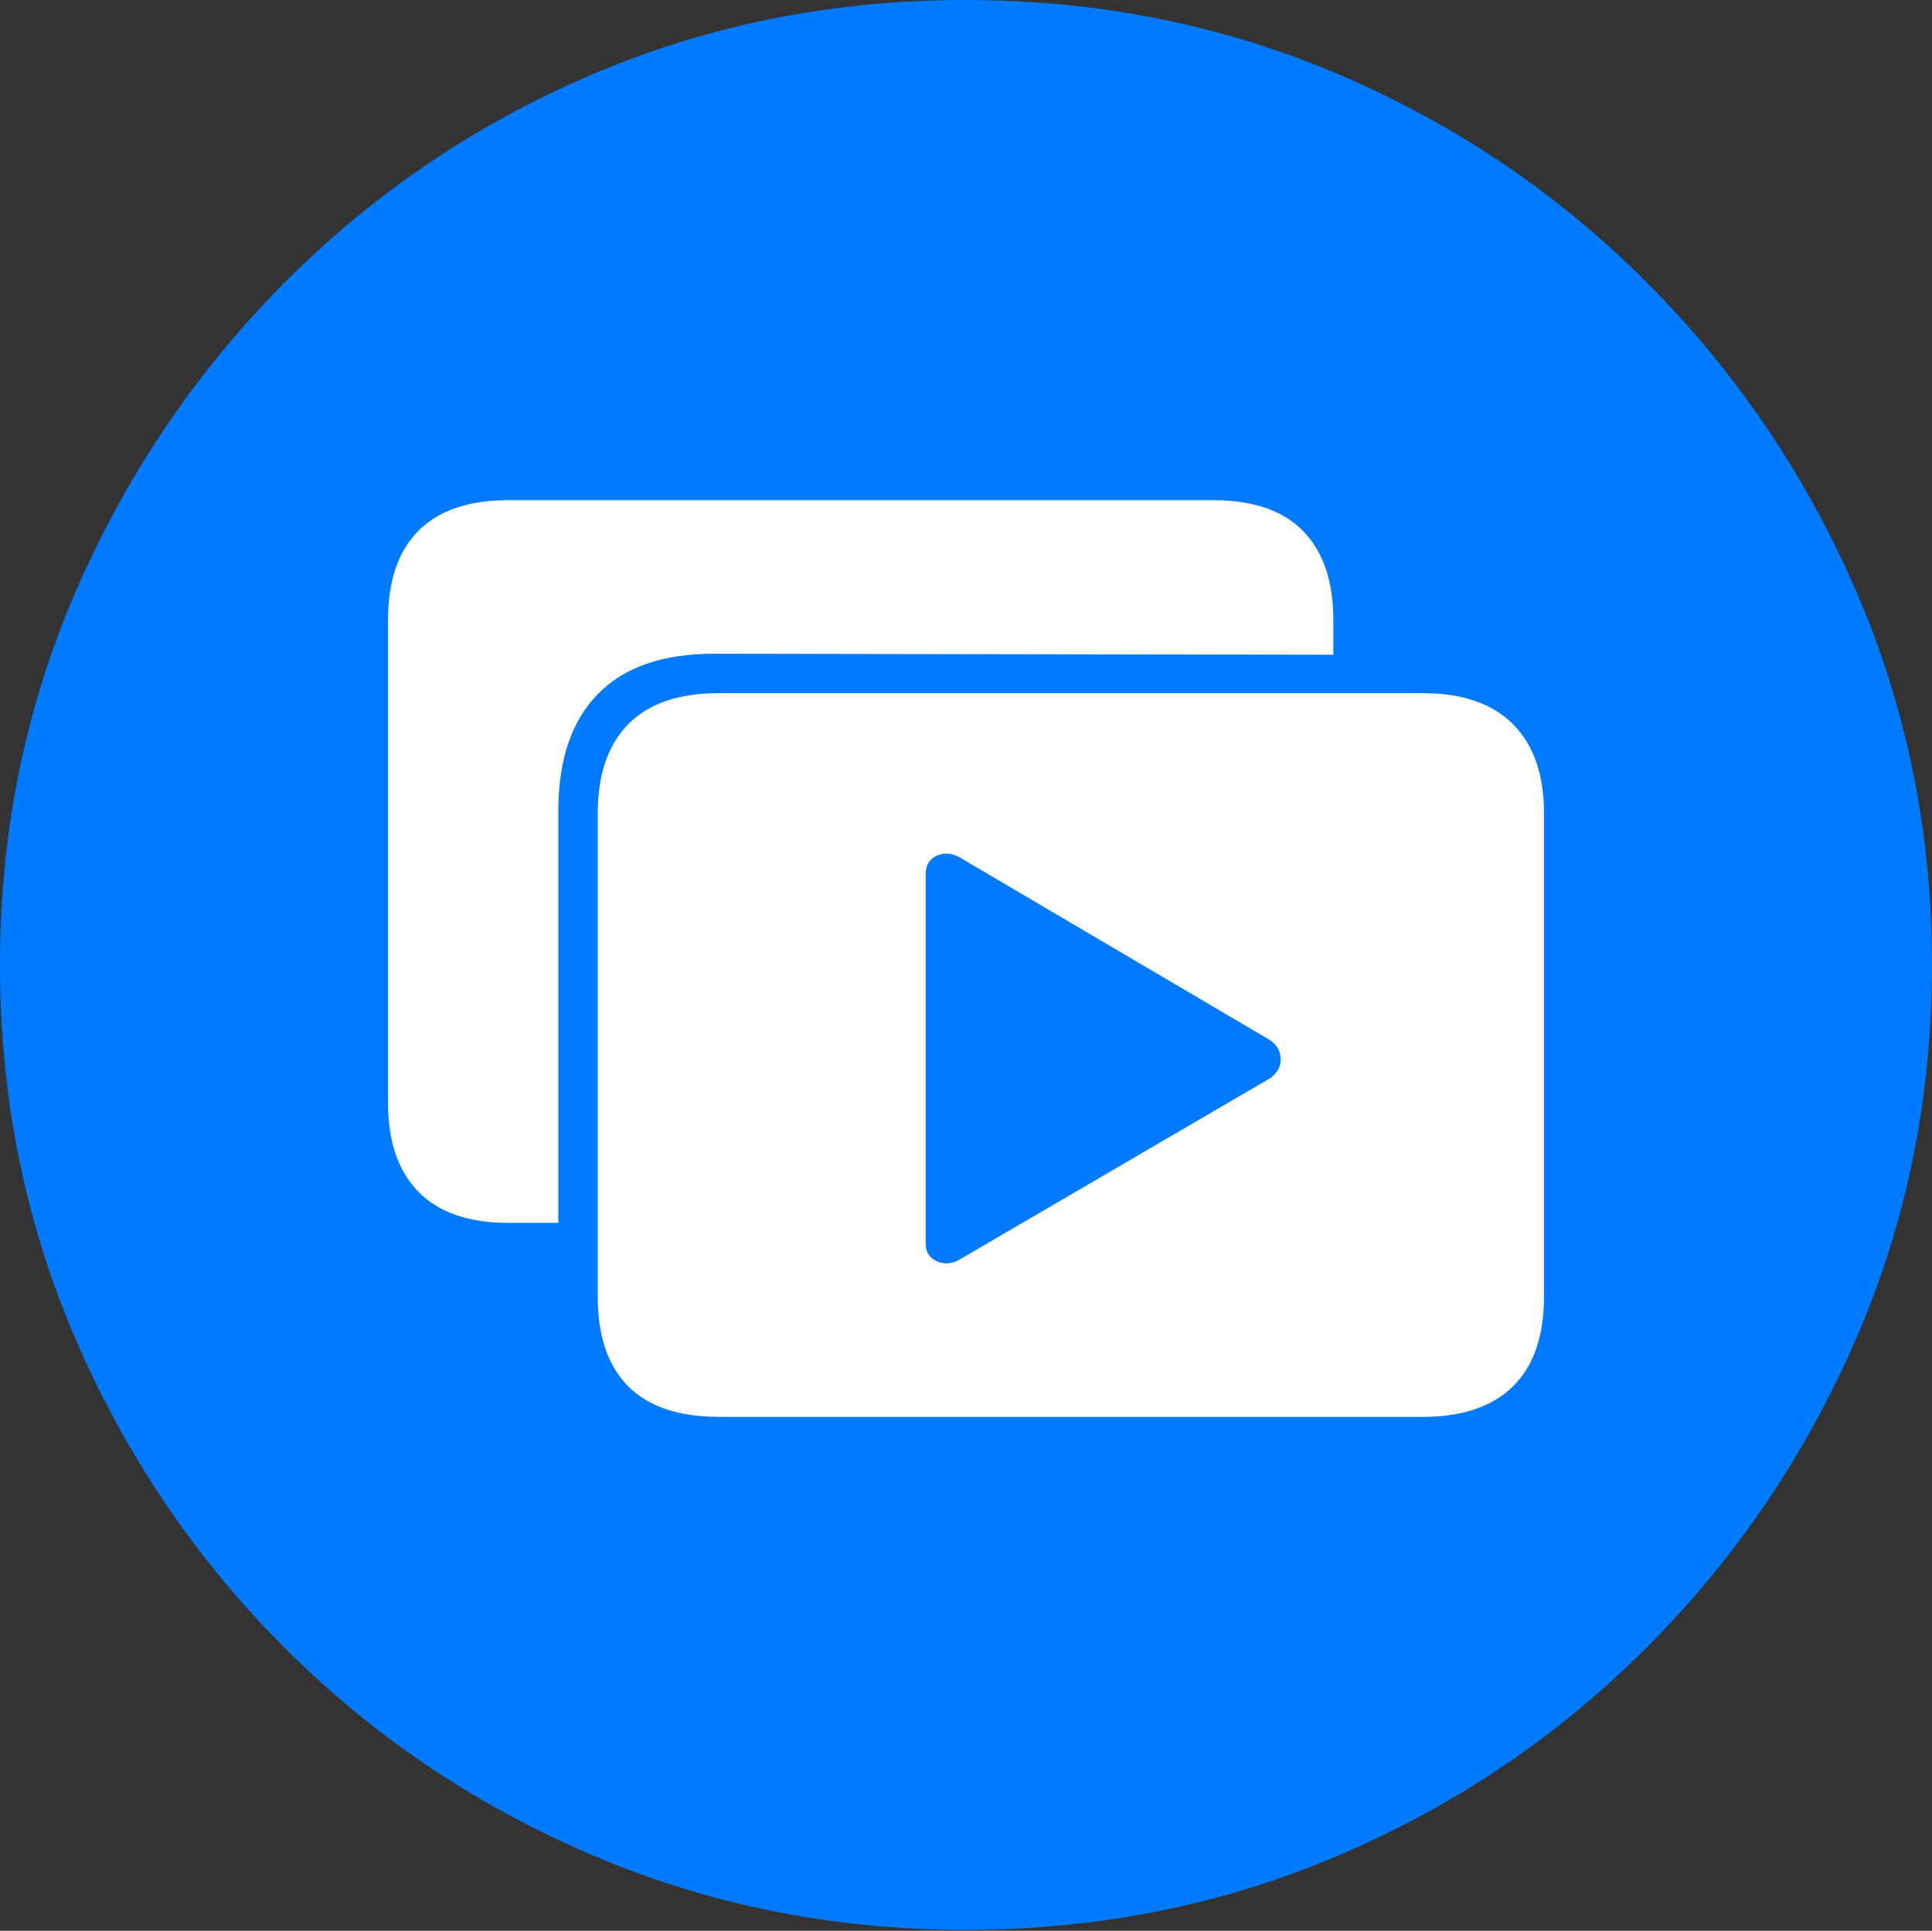 <?xml version="1.0" encoding="UTF-8"?>
<!--Generator: Apple Native CoreSVG 175-->
<!DOCTYPE svg
PUBLIC "-//W3C//DTD SVG 1.1//EN"
       "http://www.w3.org/Graphics/SVG/1.1/DTD/svg11.dtd">
<svg version="1.1" xmlns="http://www.w3.org/2000/svg" xmlns:xlink="http://www.w3.org/1999/xlink" width="19.16" height="19.15">
 <rect width="100%" height="100%" fill="#333333" stroke="none"/>
 <g>
  <rect height="19.15" opacity="0" width="19.16" x="0" y="0"/>
  <path d="M9.57 19.141Q11.553 19.141 13.286 18.398Q15.02 17.656 16.338 16.333Q17.656 15.01 18.408 13.276Q19.16 11.543 19.16 9.57Q19.16 7.598 18.408 5.864Q17.656 4.131 16.338 2.808Q15.02 1.484 13.286 0.742Q11.553 0 9.57 0Q7.598 0 5.864 0.742Q4.131 1.484 2.817 2.808Q1.504 4.131 0.752 5.864Q0 7.598 0 9.57Q0 11.543 0.747 13.276Q1.494 15.01 2.812 16.333Q4.131 17.656 5.869 18.398Q7.607 19.141 9.57 19.141Z" fill="#007aff"/>
  <path d="M7.129 14.053Q6.533 14.053 6.23 13.75Q5.928 13.447 5.928 12.861L5.928 8.066Q5.928 7.49 6.23 7.183Q6.533 6.875 7.129 6.875L14.111 6.875Q14.697 6.875 15.005 7.183Q15.312 7.49 15.312 8.066L15.312 12.861Q15.312 13.447 15.005 13.75Q14.697 14.053 14.111 14.053ZM9.18 12.334Q9.18 12.461 9.292 12.51Q9.404 12.559 9.521 12.49L12.598 10.693Q12.705 10.615 12.7 10.498Q12.695 10.381 12.588 10.312L9.521 8.506Q9.404 8.438 9.292 8.486Q9.18 8.535 9.18 8.672ZM5.537 8.047L5.537 12.129L5.039 12.129Q4.453 12.129 4.15 11.821Q3.848 11.514 3.848 10.938L3.848 6.152Q3.848 5.566 4.15 5.264Q4.453 4.961 5.039 4.961L12.031 4.961Q12.627 4.961 12.925 5.269Q13.223 5.576 13.223 6.152L13.223 6.494L7.08 6.484Q6.318 6.484 5.928 6.885Q5.537 7.285 5.537 8.047Z" fill="#ffffff"/>
 </g>
</svg>

